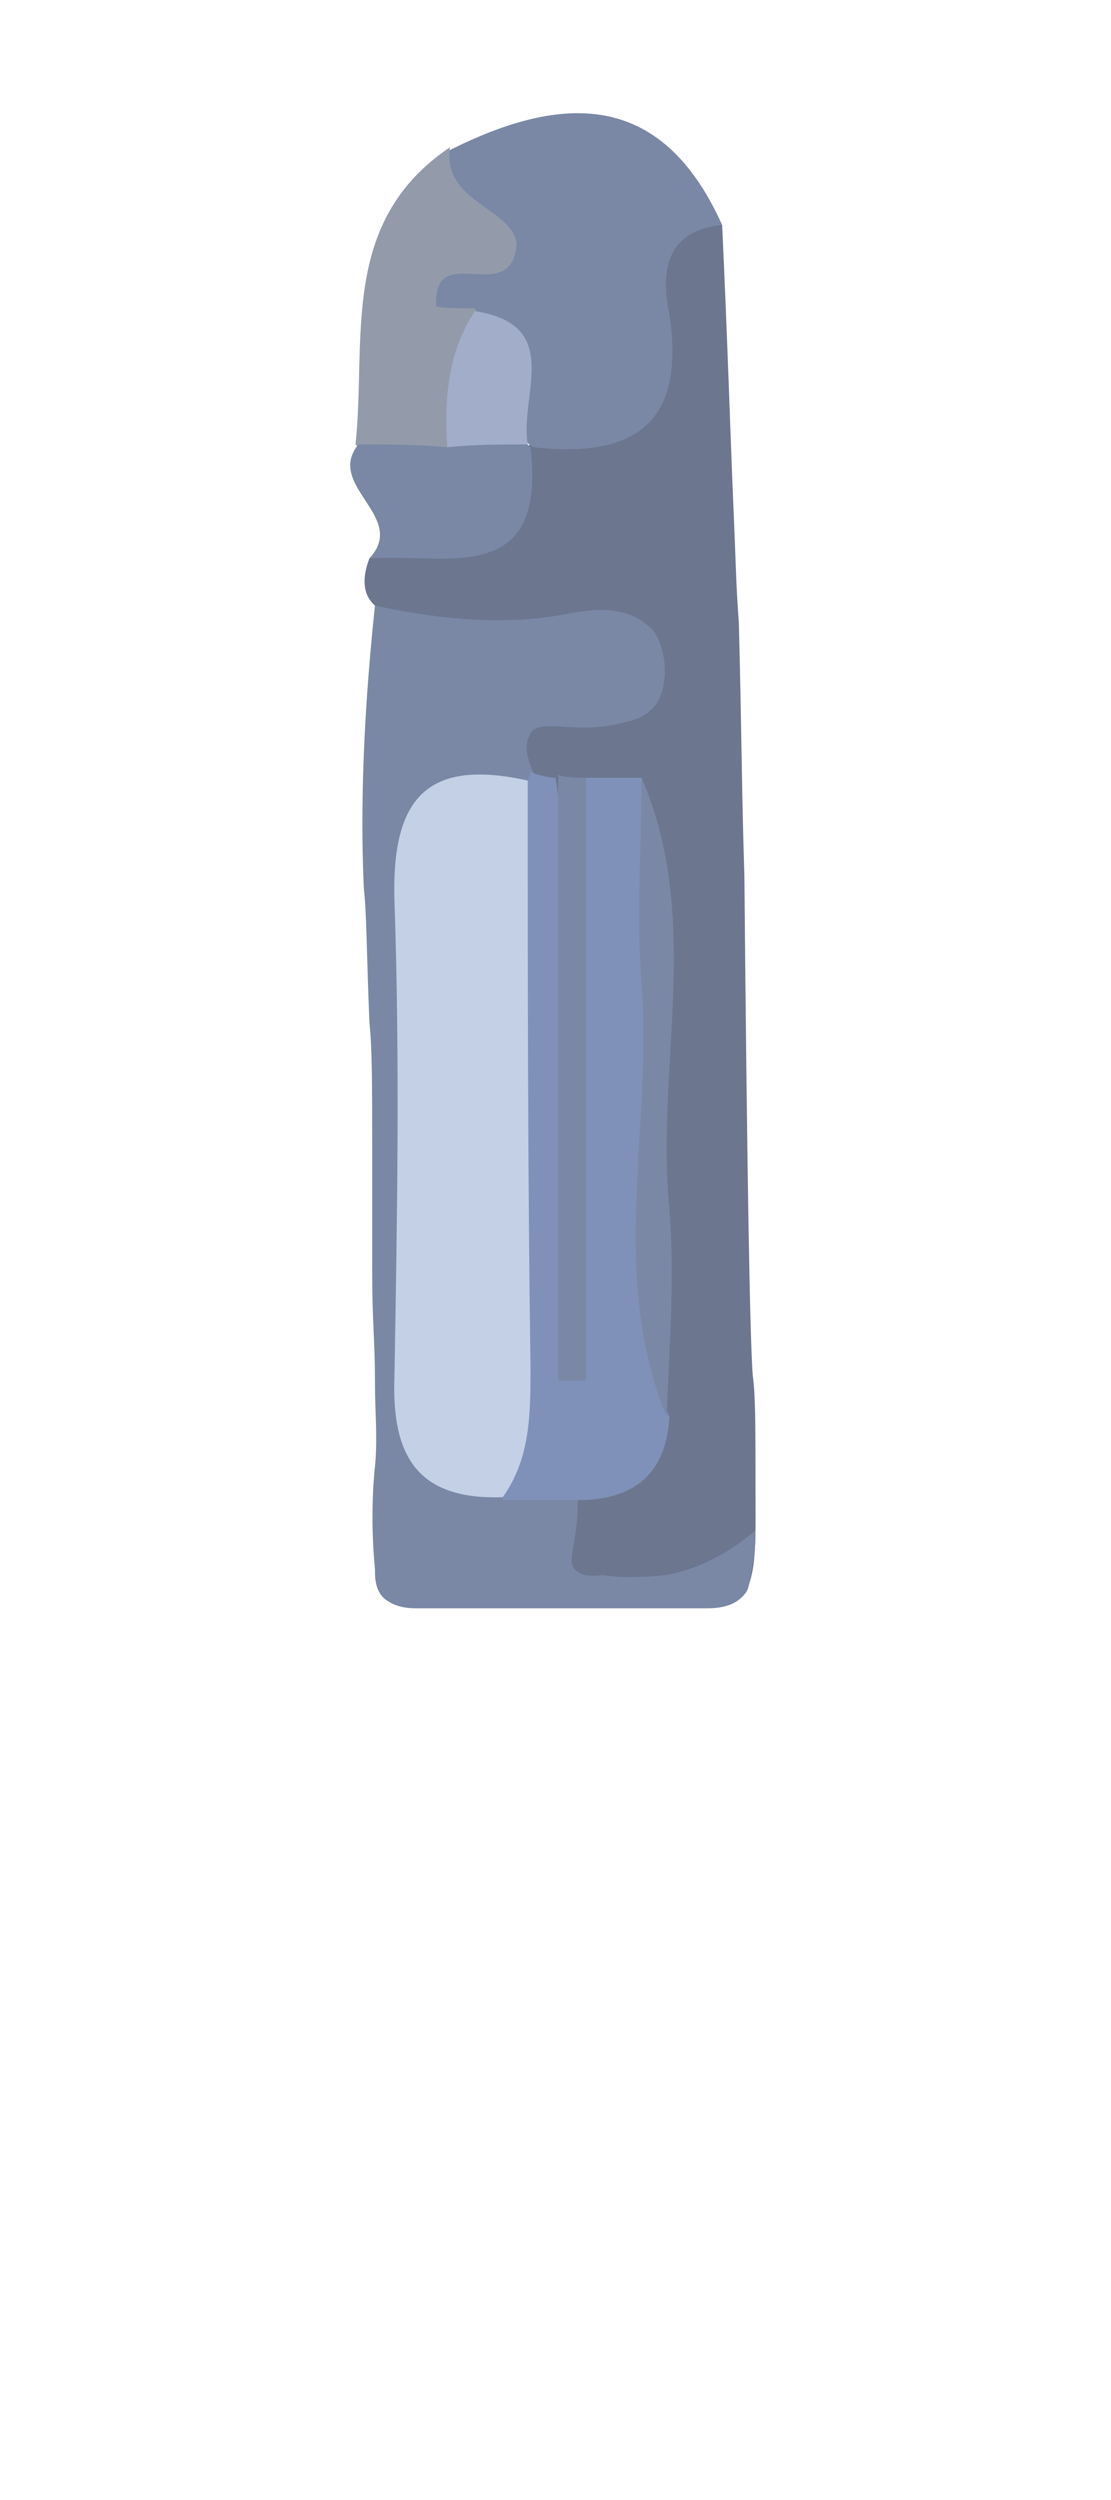 <?xml version="1.0" encoding="utf-8"?>
<!-- Generator: Adobe Illustrator 24.0.0, SVG Export Plug-In . SVG Version: 6.00 Build 0)  -->
<svg version="1.1" id="Layer_1" xmlns="http://www.w3.org/2000/svg" xmlns:xlink="http://www.w3.org/1999/xlink" x="0px" y="0px"
	 viewBox="0 0 40 90" style="enable-background:new 0 0 40 90;" xml:space="preserve">
<style type="text/css">
	.st0{fill:#6C768F;}
	.st1{fill:#7A88A6;}
	.st2{fill:#939BAA;}
	.st3{fill:#7F91B8;}
	.st4{fill:#C3D0E6;}
	.st5{fill:#A1ADC9;}
</style>
<g>
	<path class="st0" d="M14,22.1c-1-0.4-1-1.2-0.7-2c2.1-1.3,4.7-2,6-4.5c2-1,3.4-2.3,3.7-4.7C23.1,9.3,23.2,7,26,8.1
		c0.2,4.3,0.3,7.7,0.4,10c0.1,2.3,0.1,3,0.2,4.3c0.1,3.7,0.1,6,0.2,9.1c0.1,11.1,0.2,16.6,0.3,18c0.1,0.7,0.1,1.8,0.1,3.9
		c0,2.1,0.1,3.8-0.7,4.2c-0.2,0.1-0.7,0.2-1.2,0.2c-0.1,0-0.1,0-0.9,0c-0.4,0-0.5,0-0.5,0c-0.3,0-3-0.1-3.5-1.3
		c-0.4-0.8,0.6-1.5,0.3-2.1c-0.6-1.1-4.4-0.2-4.4-0.2c0,0,1.8-0.3,3.8-1c1.7-0.6,2.8-1.7,2.7-3.6c-0.1-6.4,0.3-12.9-0.3-19.3
		c-0.4-0.6-0.9-1-1.6-1.2c-0.4-0.2-0.9-0.4-1.3-0.6c-0.4-0.3-0.7-0.6-0.9-1c0-0.3,0.1-0.7,0.2-1.2c0.1-0.3,0.2-0.6,0.3-0.9
		c-0.1-0.5-0.5-1.5-1.5-2.3C16.2,22,14.4,22.1,14,22.1z"/>
	<path class="st1" d="M20.8,54c0,0.3,0,0.7-0.1,1.3c-0.1,0.7-0.2,1,0,1.2c0.1,0.1,0.3,0.3,1,0.2c0.6,0.1,1.4,0.1,2.3,0
		c1.6-0.3,2.7-1.2,3.2-1.6c0,0.3,0,0.7-0.1,1.2c-0.1,0.5-0.1,0.9-0.3,1.1c-0.4,0.5-1.1,0.5-1.4,0.5c-3.5,0-6.9,0-10.4,0
		c-0.5,0-0.8-0.1-1.1-0.3c-0.4-0.3-0.4-0.8-0.4-1.1c-0.2-2.1,0-3.7,0-3.7c0.1-1,0-2,0-3c0-1.7-0.1-2-0.1-4.2c0-1,0-0.8,0-4.1
		c0-2.5,0-3.7-0.1-4.7c-0.1-2.4-0.1-4-0.2-4.8c-0.1-2.2-0.1-5.5,0.4-10.2c3.2,0.7,5.4,0.6,6.9,0.3c0.6-0.1,2-0.4,2.9,0.4
		c0.3,0.2,0.5,0.6,0.6,1.2c0.1,0.6,0,1.4-0.4,1.8c-0.2,0.2-0.5,0.4-1,0.5c-1.8,0.5-3-0.2-3.4,0.4c-0.1,0.2-0.3,0.5,0.1,1.4
		c0,0.1,0,0.1,0,0.2c-0.1,0.2-0.3,0.4-0.4,0.6c-2.3,1.1-3.4,2.9-3.3,5.6c0.1,4.6,0,9.3,0.1,13.9c0,1.4,0.2,2.7,1,3.6
		c0.4,0.4,0.7,0.4,1.8,1C19.4,53.1,20.3,53.6,20.8,54z"/>
	<path class="st1" d="M26,8.1c-2.1,0.2-2.2,1.8-1.9,3.2c0.6,4-1.3,5.2-4.9,4.8c-0.2-0.1-0.3-0.3-0.5-0.4c-0.8-1.1-0.6-3-2.4-3.4
		c-1-0.6-3.3-1.2-1.7-2.3c2.1-1.4,0.4-3.4,1.6-4.6C20.2,3.4,23.8,3.2,26,8.1z"/>
	<path class="st2" d="M16.2,5.3c-0.3,2,2.3,2.2,2.4,3.5c-0.2,2.3-3-0.2-2.9,2.2c0,0.1,0.9,0.1,1.4,0.1c0.7,2,0.4,3.8-1.2,5.4
		c-1.1,0.5-2.2,0.4-3.1-0.5C13.2,12.2,12.2,8,16.2,5.3z"/>
	<path class="st1" d="M12.9,16c1.1,0,2.2,0,3.2,0.1c0.9-0.8,1.9-0.8,2.9-0.1c0,0,0.1,0.1,0.1,0.1c0.6,5.1-3.1,3.8-5.8,4
		C14.7,18.6,11.7,17.5,12.9,16z"/>
	<path class="st3" d="M21.1,54c-1,0-2,0-3,0c-0.5-8.7-1.9-17.3,0.9-25.9c0,0,0.1-0.3,0.1-0.3c0.3,0.1,0.6,0.2,0.9,0.2
		c1.2,7.5,0,15.1,0.5,21.3C21,43.1,20,35.6,21.1,28c0.7,0,1.3,0,2,0c1,5.7,0.2,11.4,0.5,17.2c0.1,1.9-0.5,3.9,0.5,5.8
		C24,52.9,23,53.9,21.1,54z"/>
	<path class="st1" d="M24,51c-2.1-5.1-0.5-10.4-0.9-15.6c-0.2-2.5,0-4.9,0-7.4c2.2,5.1,0.5,10.4,1,15.5C24.3,46,24.1,48.5,24,51z"/>
	<path class="st1" d="M21.1,28c0,7.2,0,14.5,0,21.7c-0.3,0-0.6,0-1,0c0-7.3,0-14.5,0-21.8C20.4,28,20.8,28,21.1,28z"/>
	<path class="st4" d="M19,28.1c0,7,0,14.1,0.1,21.1c0,1.7,0,3.3-1,4.7c-3,0.1-4-1.4-3.9-4.3c0.1-5.7,0.2-11.5,0-17.2
		C14.1,28.7,15.4,27.3,19,28.1z"/>
	<path class="st5" d="M19,16c-1,0-1.9,0-2.9,0.1c-0.1-1.7,0-3.4,1-4.9C20.3,11.7,18.7,14.2,19,16z"/>
</g>
</svg>
